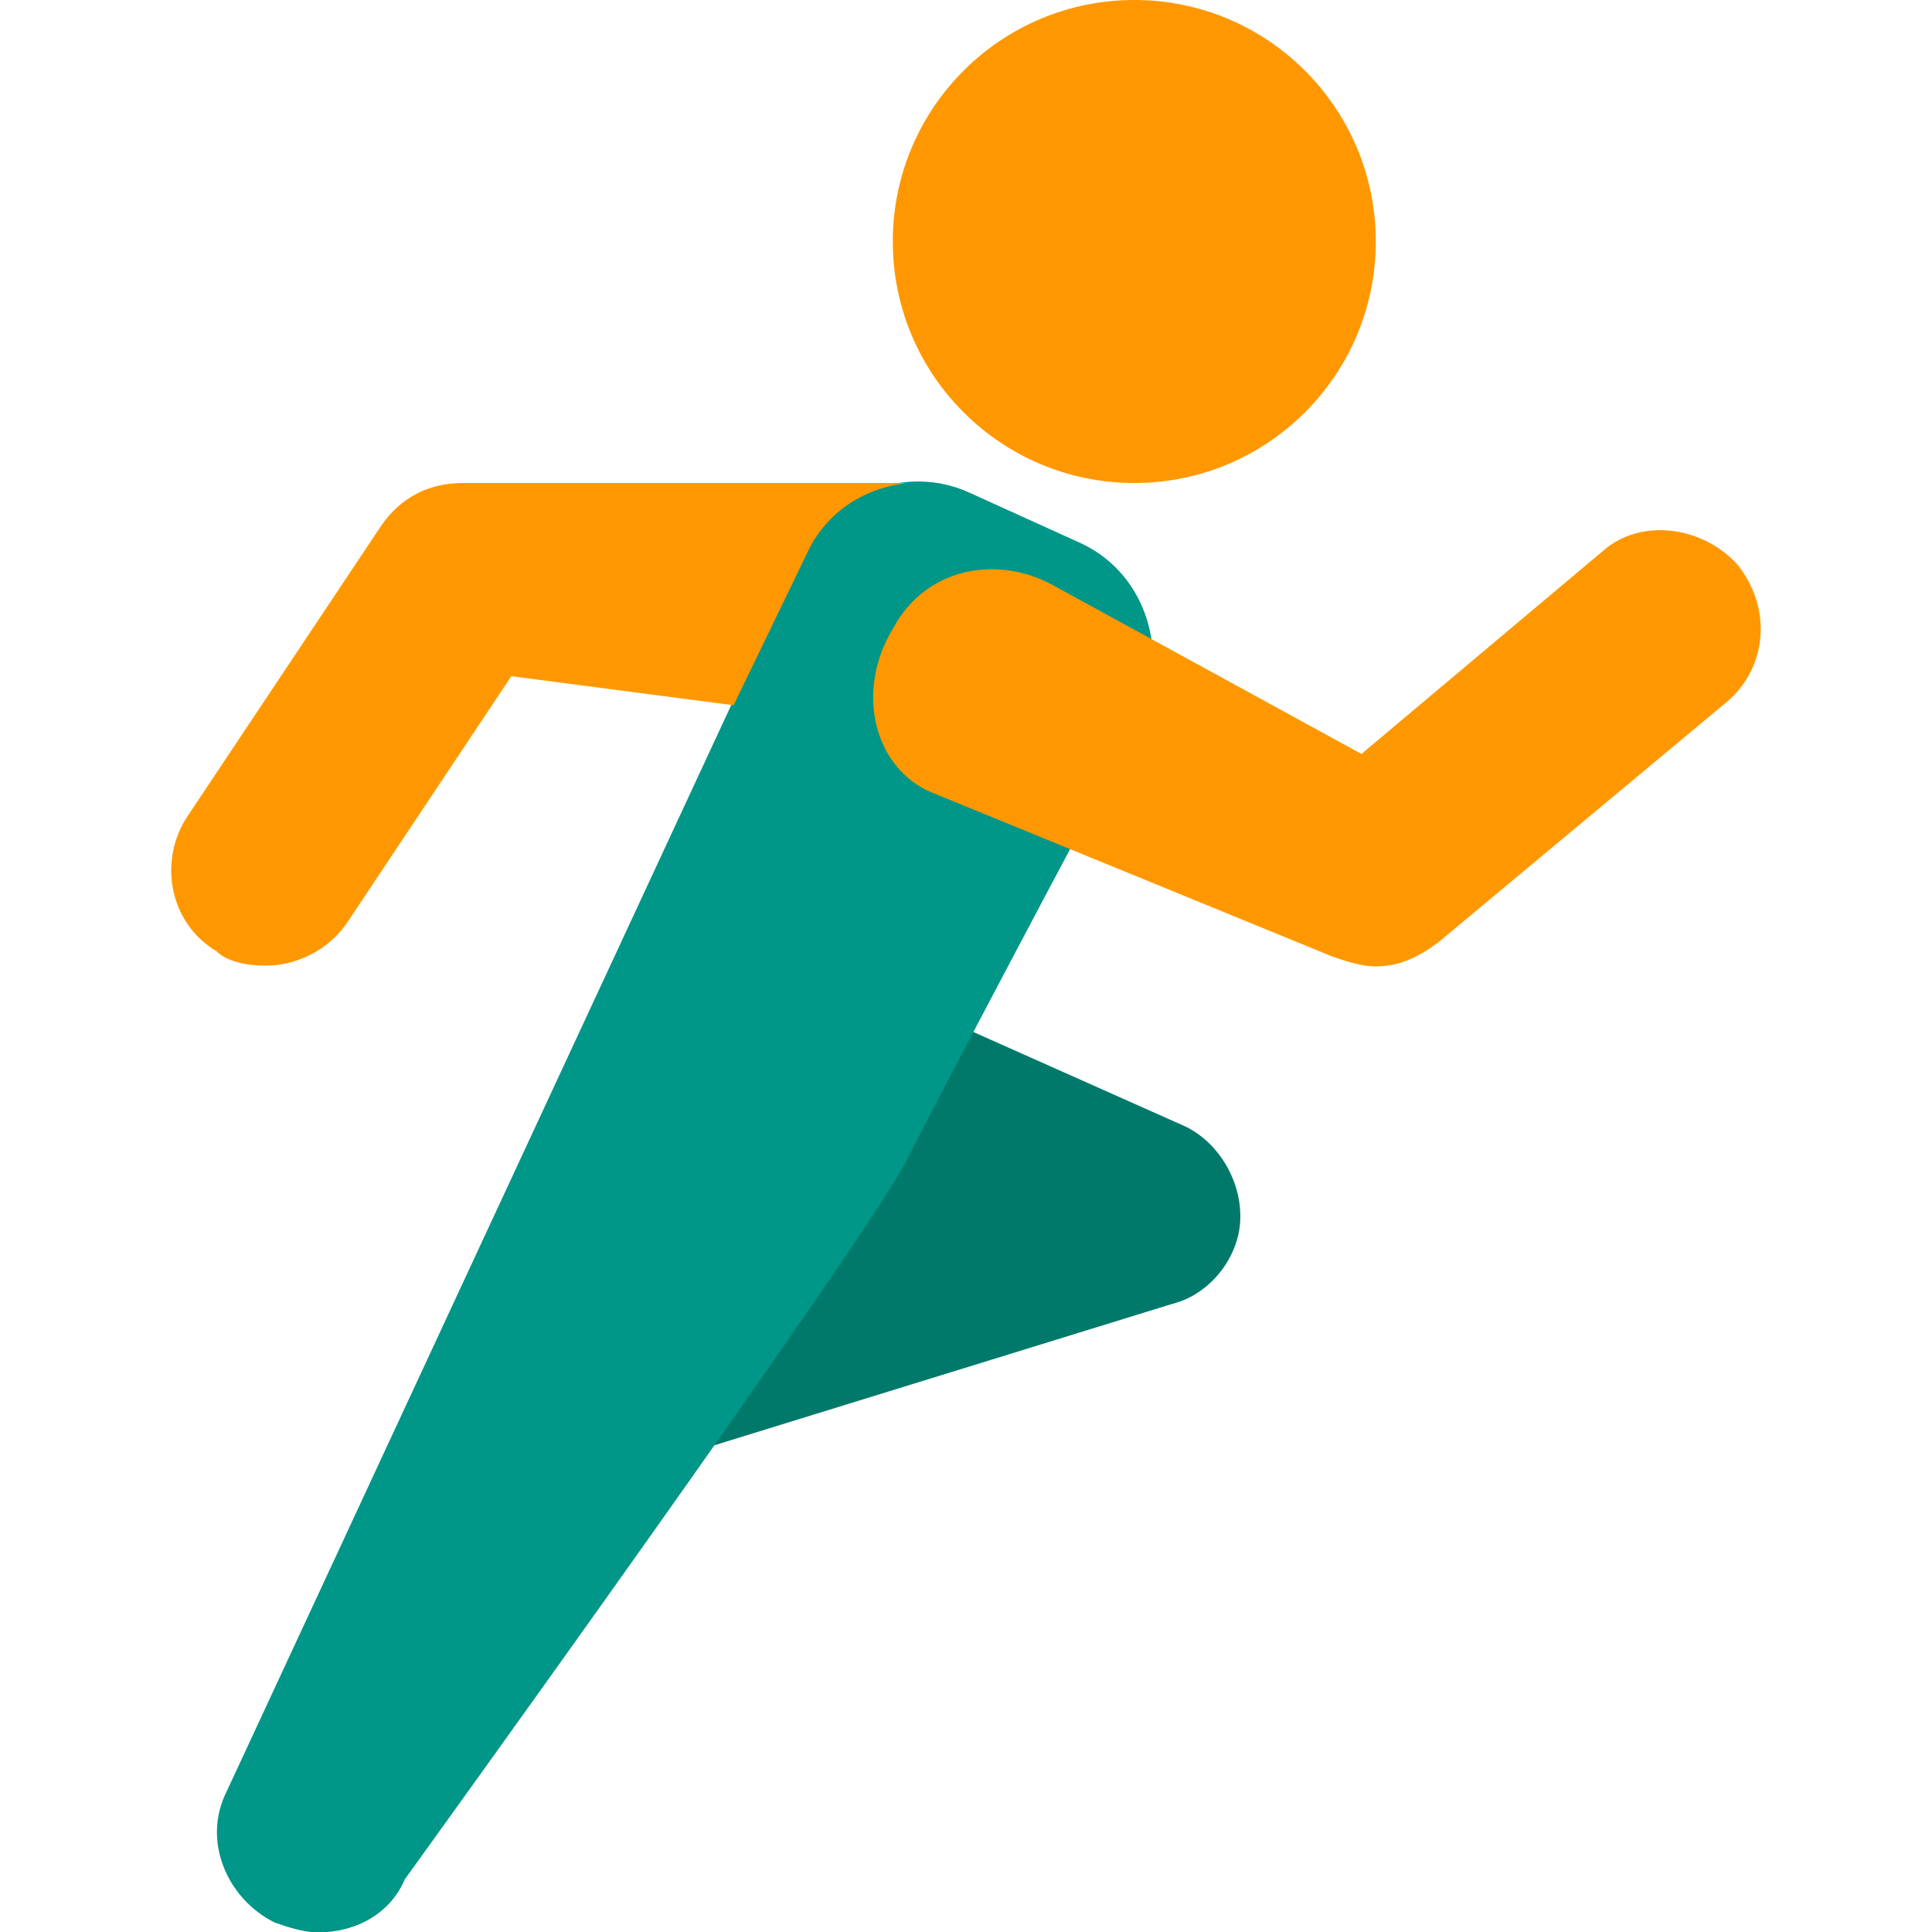 <?xml version="1.0" encoding="utf-8"?>
<!-- Generator: Adobe Illustrator 21.0.0, SVG Export Plug-In . SVG Version: 6.00 Build 0)  -->
<svg version="1.1" id="Layer_1" xmlns="http://www.w3.org/2000/svg" xmlns:xlink="http://www.w3.org/1999/xlink" x="0px" y="0px"
	 viewBox="0 0 512 512" style="enable-background:new 0 0 512 512;" xml:space="preserve">
<style type="text/css">
	.st0{fill:#FF9800;}
	.st1{fill:#00796B;}
	.st2{fill:#009688;}
</style>
<g>
	<circle class="st0" cx="300.6" cy="64" r="64"/>
	<path class="st1" d="M313.4,298.2l-117.8-52.5c-12.8-6.4-19.2,12.8-25.6,25.6c-6.4,12.8-52.5,92.2-48.6,106.2
		c3.8,11.5,14.1,17.9,24.3,17.9c2.6,0,5.1,0,7.7-1.3l157.4-48.6c10.2-2.6,17.9-12.8,17.9-23C328.8,312.3,322.4,302.1,313.4,298.2z"
		/>
	<path class="st2" d="M285.2,143.4l-28.2-12.8c-16.6-7.7-37.1,0-44.8,16.6L60,474.9c-6.4,12.8,0,28.2,12.8,34.6
		c3.8,1.3,7.7,2.6,11.5,2.6c10.2,0,19.2-5.1,23-14.1c0,0,122.9-170.2,133.1-190.7c10.2-20.5,62.7-119,62.7-119
		C309.6,171.5,303.2,151,285.2,143.4z"/>
	<path class="st0" d="M460.6,149.8c-9-10.2-25.6-12.8-35.8-3.8l-64,53.8l-81.9-44.8c-14.1-7.7-33.3-5.1-42.2,11.5
		c-10.2,16.6-5.1,37.1,10.2,43.5l106.2,43.5c3.8,1.3,7.7,2.6,11.5,2.6c6.4,0,11.5-2.6,16.6-6.4l76.8-64
		C468.3,176.6,469.6,161.3,460.6,149.8z"/>
	<path class="st0" d="M92,244.5l43.5-65.3l58.9,7.7l19.2-39.7c5.1-11.5,15.4-17.9,26.9-19.2c-1.3,0-2.6,0-2.6,0H122.7
		c-9,0-16.6,3.8-21.8,11.5l-51.2,76.8c-7.7,11.5-5.1,28.2,7.7,35.8c2.6,2.6,7.7,3.8,12.8,3.8C77.9,256,86.8,252.2,92,244.5z"/>
</g>
</svg>
